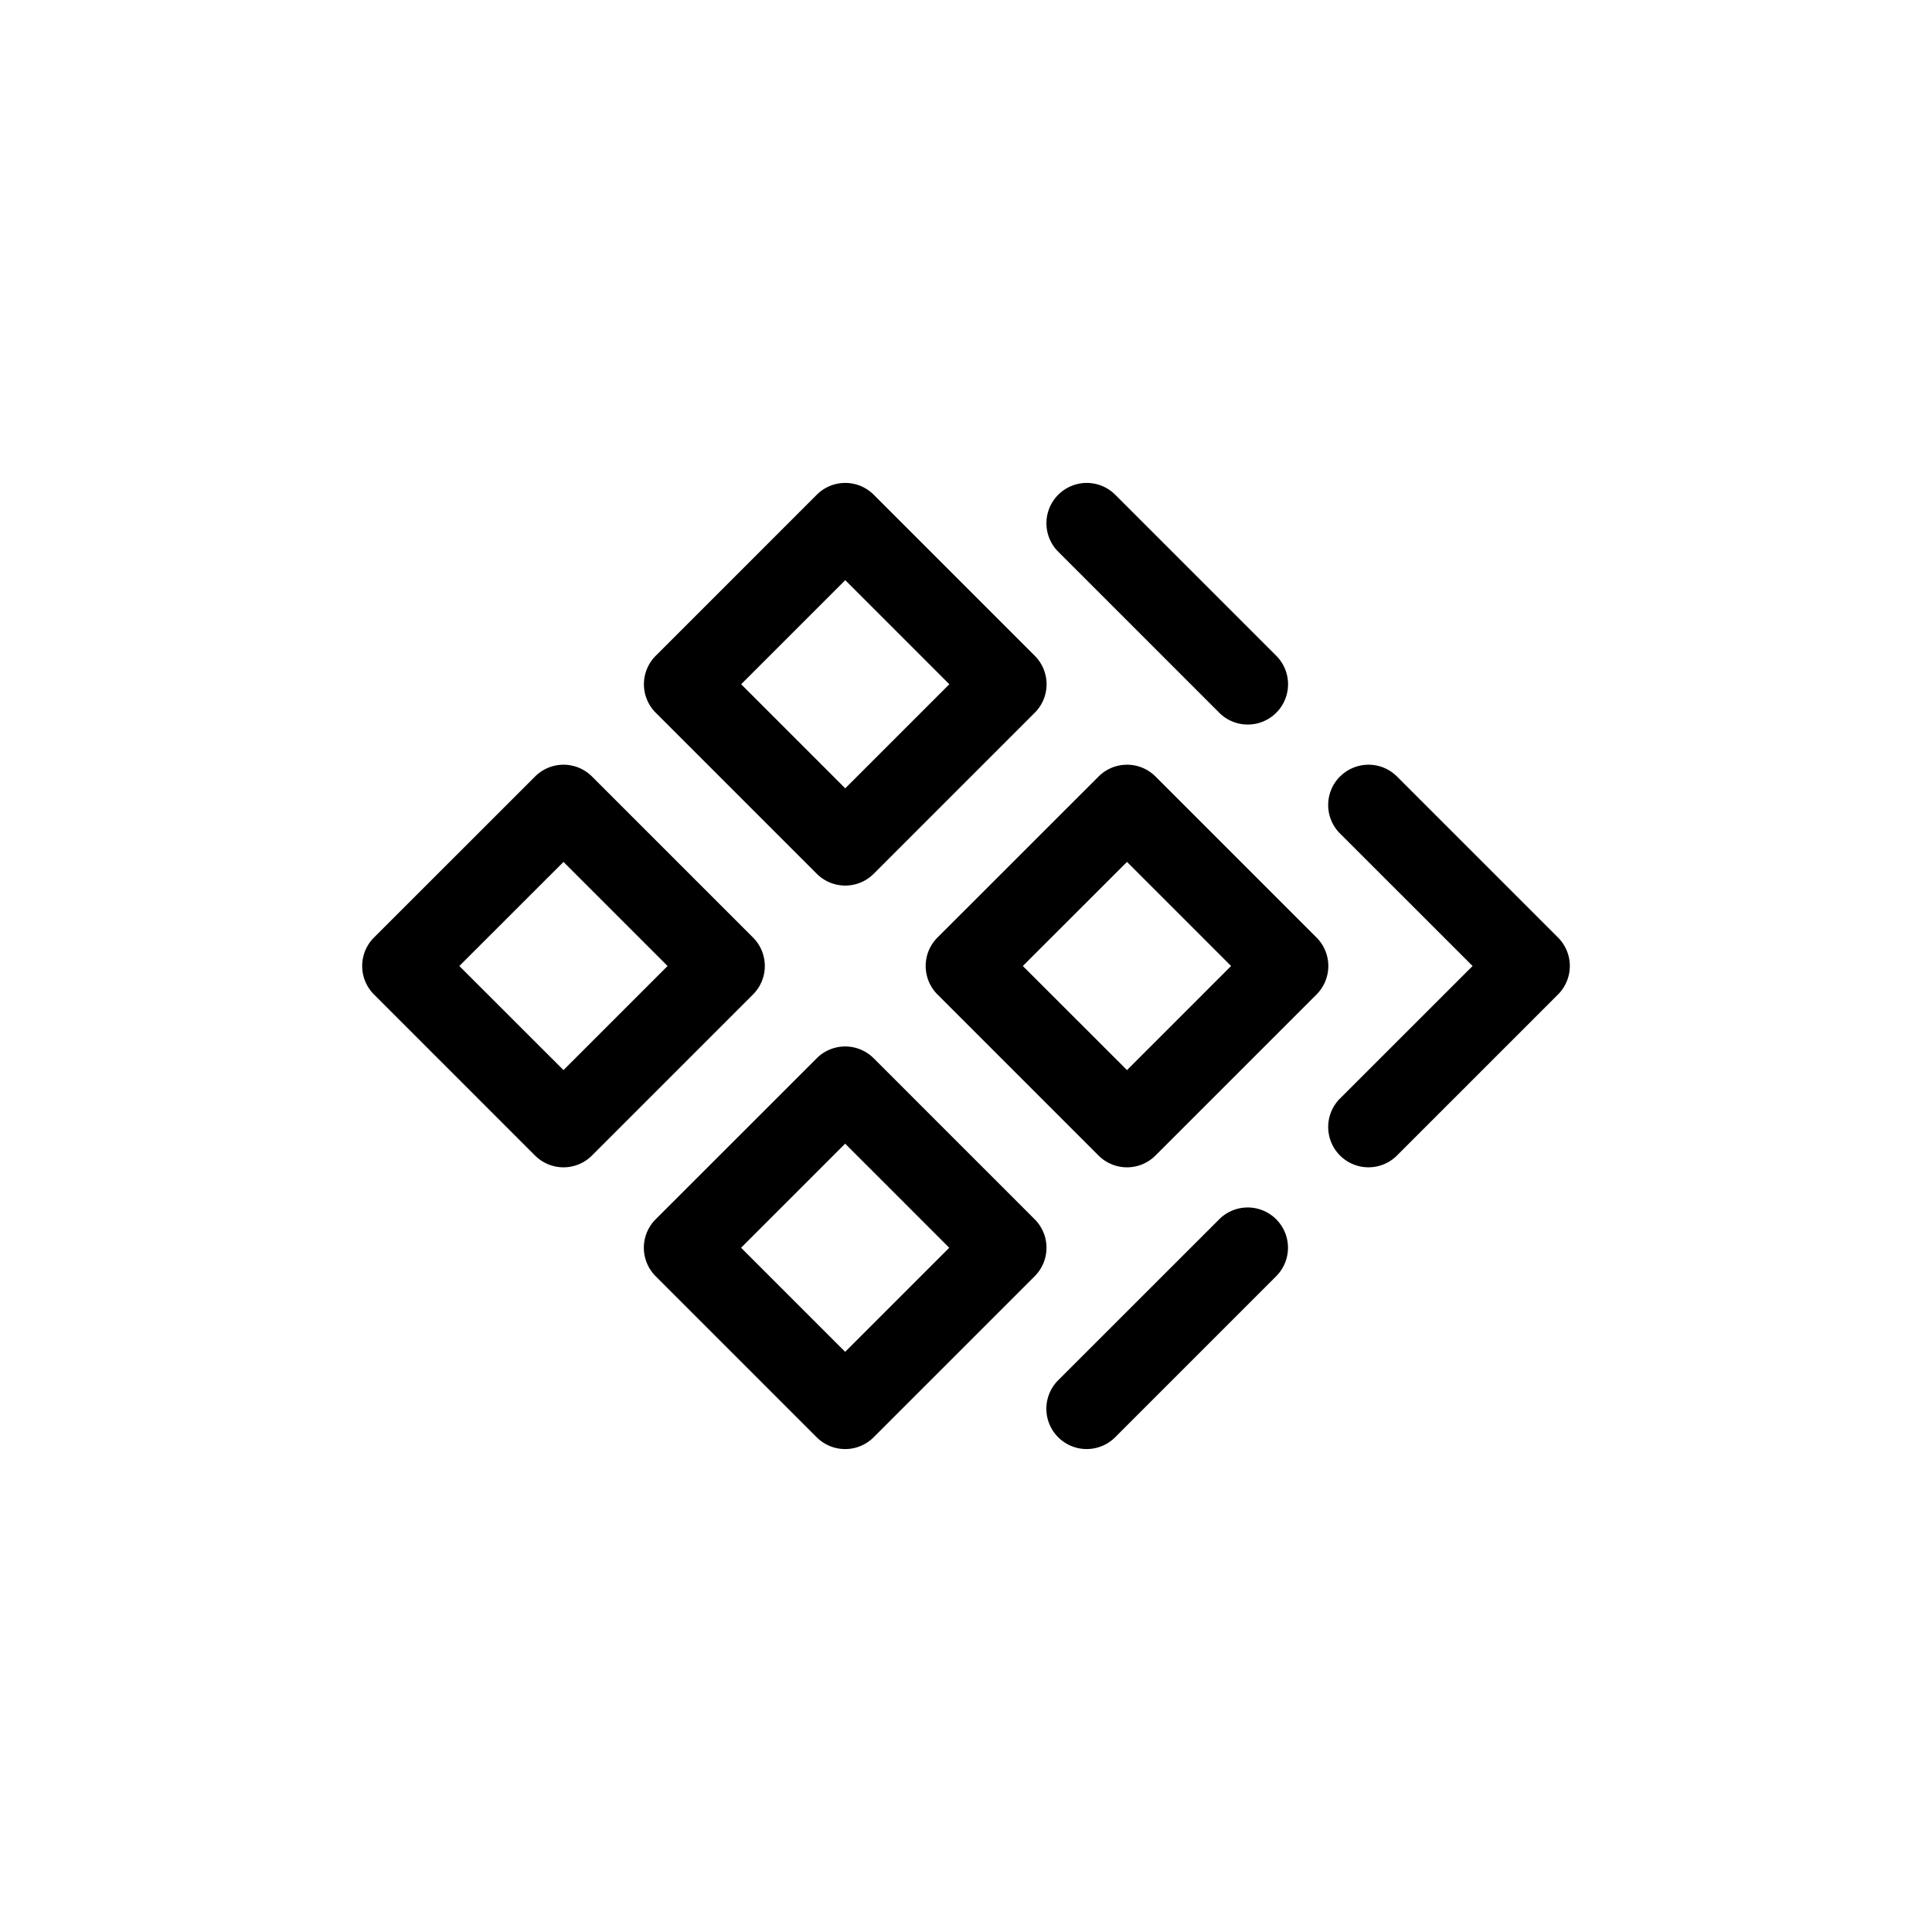 <svg xmlns="http://www.w3.org/2000/svg" width="24" height="24" fill="none" viewBox="0 0 24 24">
  <title>Component create multiple</title>
  <path fill="currentColor" fill-rule="evenodd" d="M10.146 6.146a.5.5 0 0 1 .708 0l2 2a.5.5 0 0 1 0 .708l-2 2a.5.5 0 0 1-.708 0l-2-2a.5.5 0 0 1 0-.708zm3 0a.5.5 0 0 1 .708 0l2 2a.5.5 0 0 1-.708.708l-2-2a.5.5 0 0 1 0-.708M9.207 8.5 10.5 9.793 11.793 8.5 10.5 7.207zm-2.56 1.146a.5.5 0 0 1 .707 0l2 2a.5.5 0 0 1 0 .708l-2 2a.5.5 0 0 1-.708 0l-2-2a.5.5 0 0 1 0-.708zm7 0a.5.5 0 0 1 .707 0l2 2a.5.5 0 0 1 0 .708l-2 2a.5.5 0 0 1-.708 0l-2-2a.5.5 0 0 1 0-.708zm3 0a.5.5 0 0 1 .707 0l2 2a.5.5 0 0 1 0 .708l-2 2a.5.5 0 0 1-.708-.708L18.293 12l-1.647-1.646a.5.5 0 0 1 0-.708M5.706 12 7 13.293 8.293 12 7 10.707zm7 0L14 13.293 15.293 12 14 10.707zm-3.5 3.5 1.293 1.293 1.293-1.293-1.293-1.293zm.94-2.354a.5.5 0 0 1 .707 0l2 2a.5.5 0 0 1 0 .708l-2 2a.5.5 0 0 1-.708 0l-2-2a.5.5 0 0 1 0-.708zm5 2a.5.5 0 0 1 .707.708l-2 2a.5.5 0 0 1-.708-.708z" clip-rule="evenodd"/>
</svg>
